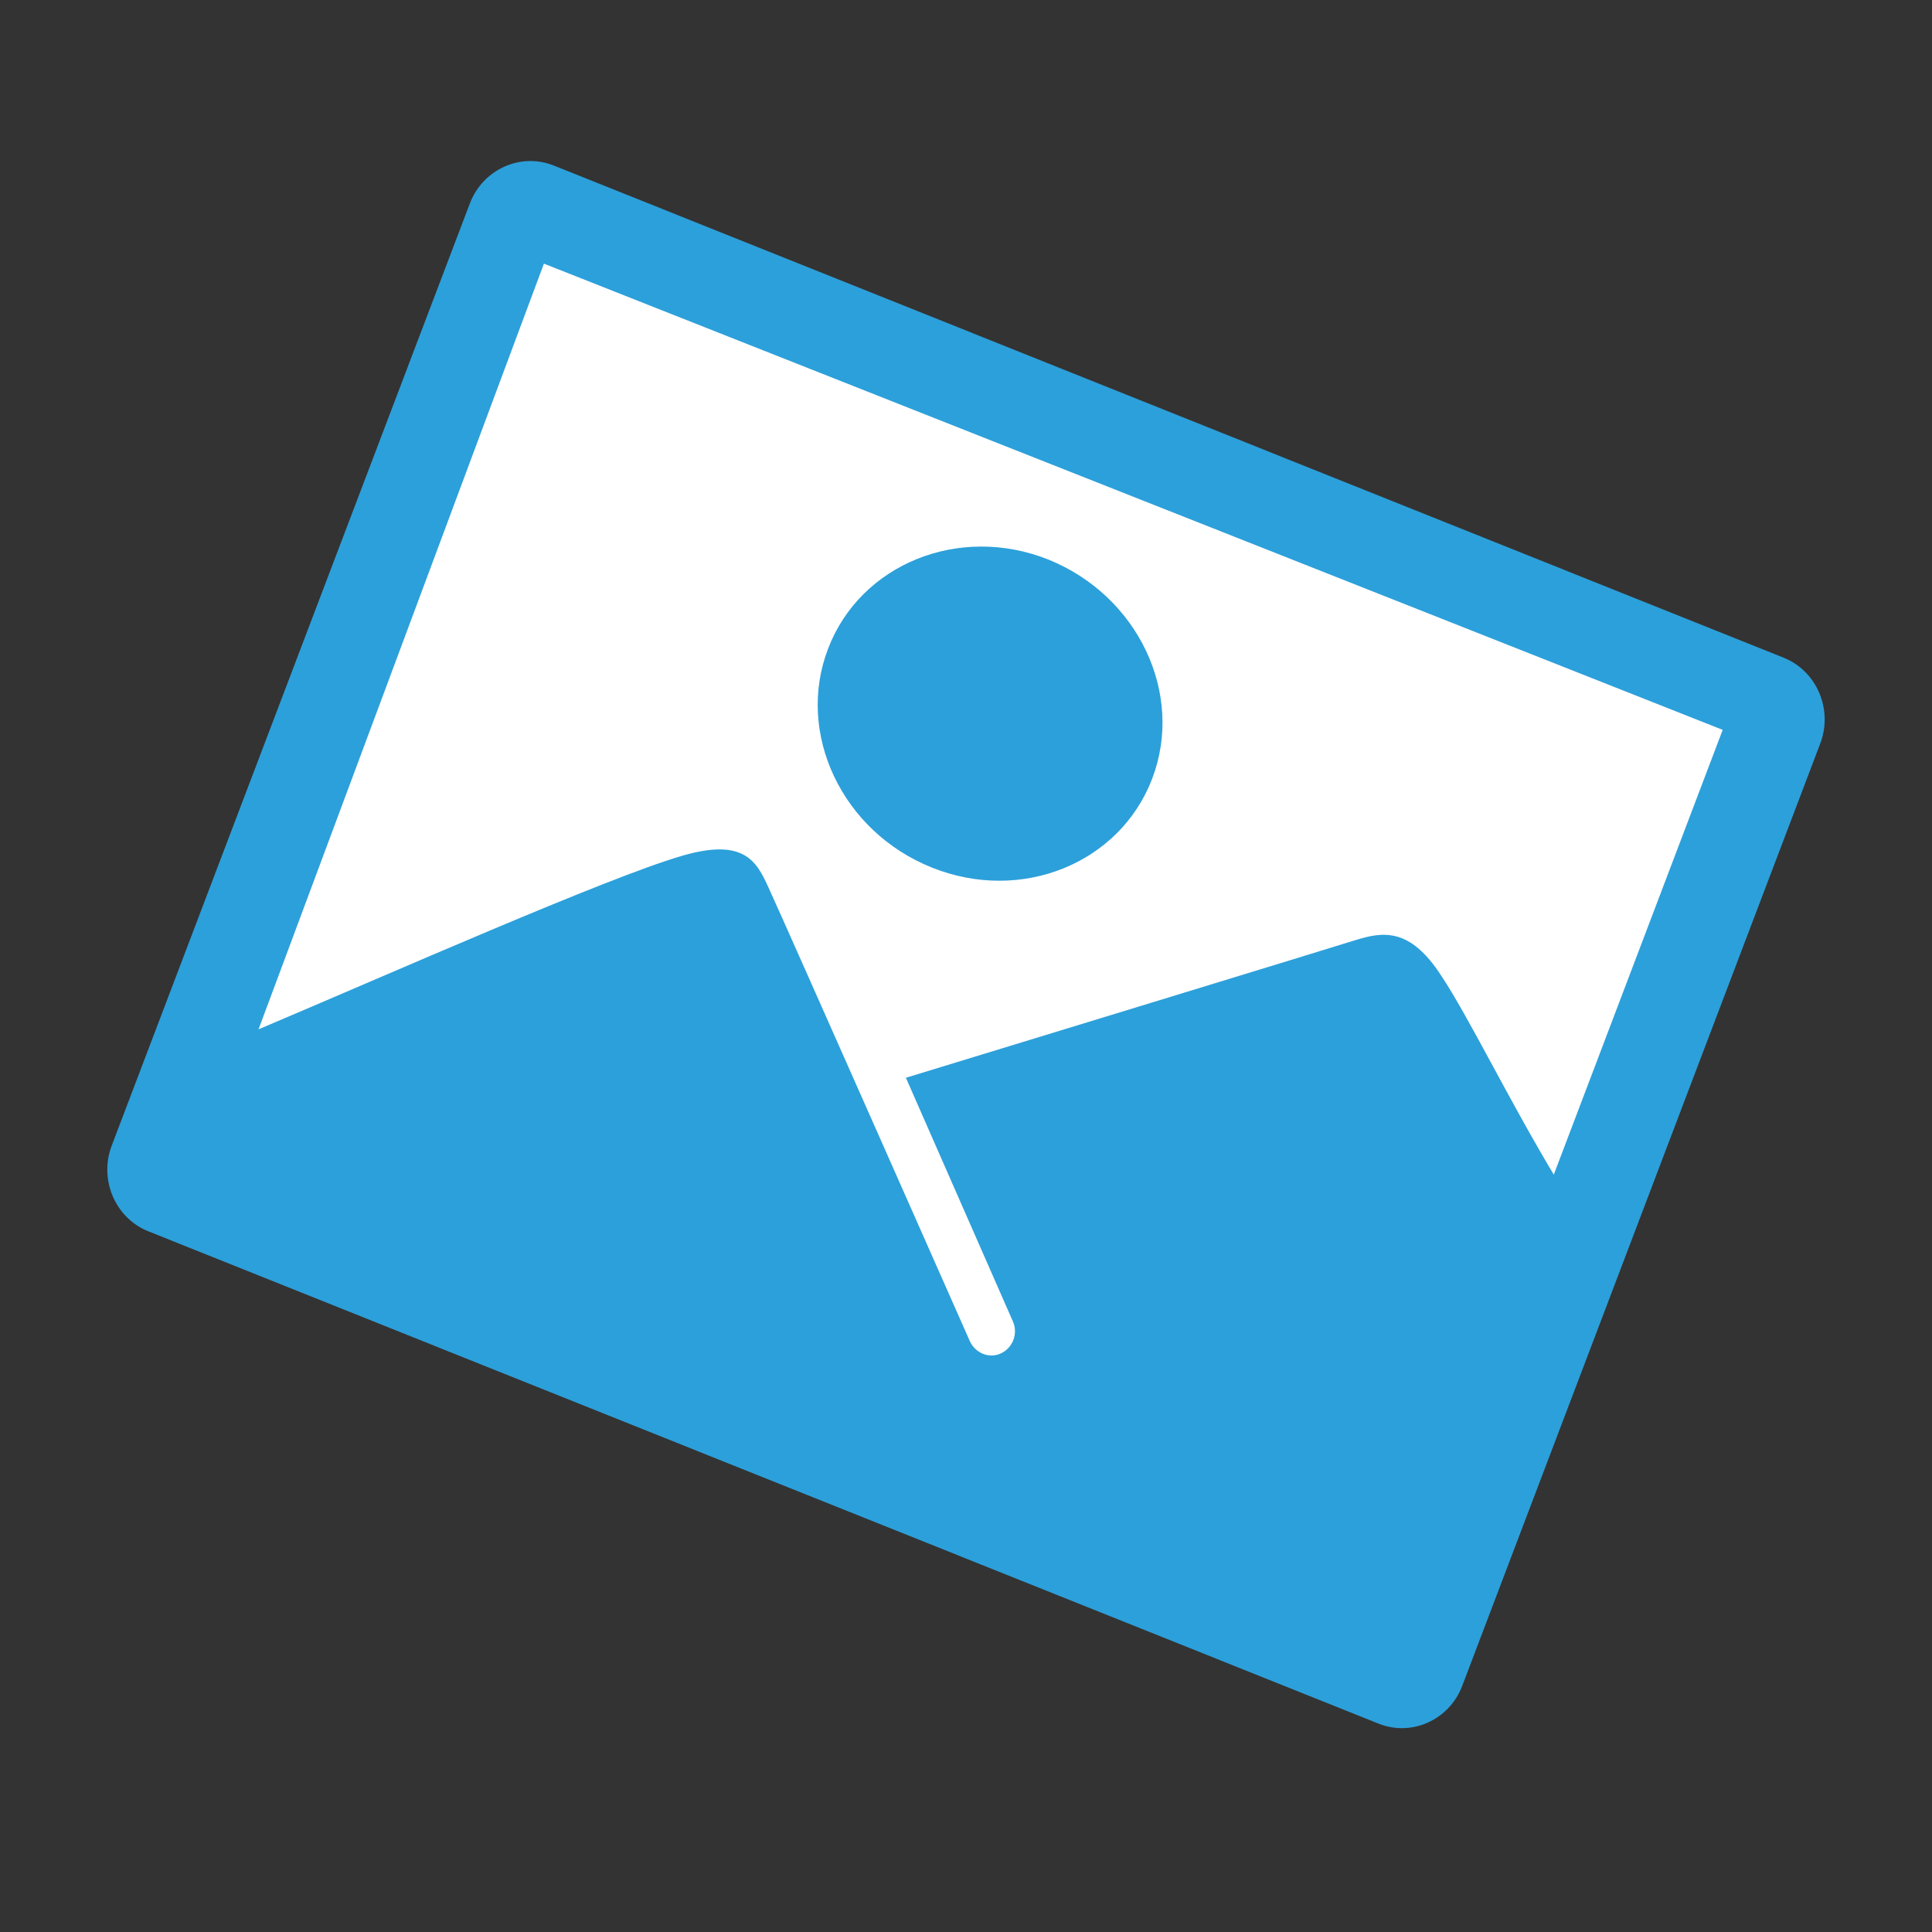 <?xml version="1.0" encoding="utf-8"?>
<!-- Generator: Adobe Illustrator 16.0.0, SVG Export Plug-In . SVG Version: 6.00 Build 0)  -->
<!DOCTYPE svg PUBLIC "-//W3C//DTD SVG 1.1//EN" "http://www.w3.org/Graphics/SVG/1.1/DTD/svg11.dtd">
<svg version="1.1"
	 id="svg2" xmlns:dc="http://purl.org/dc/elements/1.1/" xmlns:cc="http://creativecommons.org/ns#" xmlns:rdf="http://www.w3.org/1999/02/22-rdf-syntax-ns#" xmlns:svg="http://www.w3.org/2000/svg"
	 xmlns="http://www.w3.org/2000/svg" xmlns:xlink="http://www.w3.org/1999/xlink" x="0px" y="0px" width="18px" height="18px"
	 viewBox="0 0 18 18" enable-background="new 0 0 18 18" xml:space="preserve">
<rect x="0" y="0" width="18" height="18" fill="#333333" stroke="none"/>
<g id="g10" transform="matrix(1.25,0,0,-1.25,0,18)">
	<g id="g12" transform="matrix(0.062,0,0,0.062,10.574,1.916)">
		<path id="path14" fill="#FFFFFF" d="M-0.008,0.001l-153.5,58.259l45.456,119.781l153.507-58.259L-0.008,0.001z"/>
	</g>
	<path fill="#2CA0DA" d="M13.294,9.498l-9.166,3.668c-0.248,0.099-0.528-0.028-0.625-0.28l-2.67-7.024
		C0.736,5.608,0.859,5.32,1.107,5.222l9.168-3.669c0.247-0.099,0.527,0.028,0.623,0.28l2.669,7.025
		C13.664,9.112,13.541,9.399,13.294,9.498z M11.581,5.645c-0.337,0.562-0.639,1.183-0.839,1.483
		c-0.233,0.36-0.434,0.329-0.642,0.264C9.959,7.347,7.638,6.638,6.752,6.367l0.797-1.815c0.041-0.091,0-0.198-0.088-0.239
		C7.438,4.302,7.414,4.297,7.39,4.297c-0.067,0-0.131,0.041-0.161,0.106c0,0-1.35,3.052-1.501,3.382
		C5.639,7.98,5.547,8.158,5.079,8.02C4.516,7.855,2.913,7.145,1.927,6.728l2.127,5.707l8.786-3.475L11.581,5.645z"/>
	<path id="path34" fill="#2CA0DA" d="M6.945,7.934c0.666-0.268,1.402,0.03,1.643,0.663c0.241,0.633-0.106,1.362-0.773,1.632
		c-0.666,0.266-1.402-0.033-1.643-0.664C5.929,8.932,6.278,8.201,6.945,7.934"/>
</g>
</svg>
